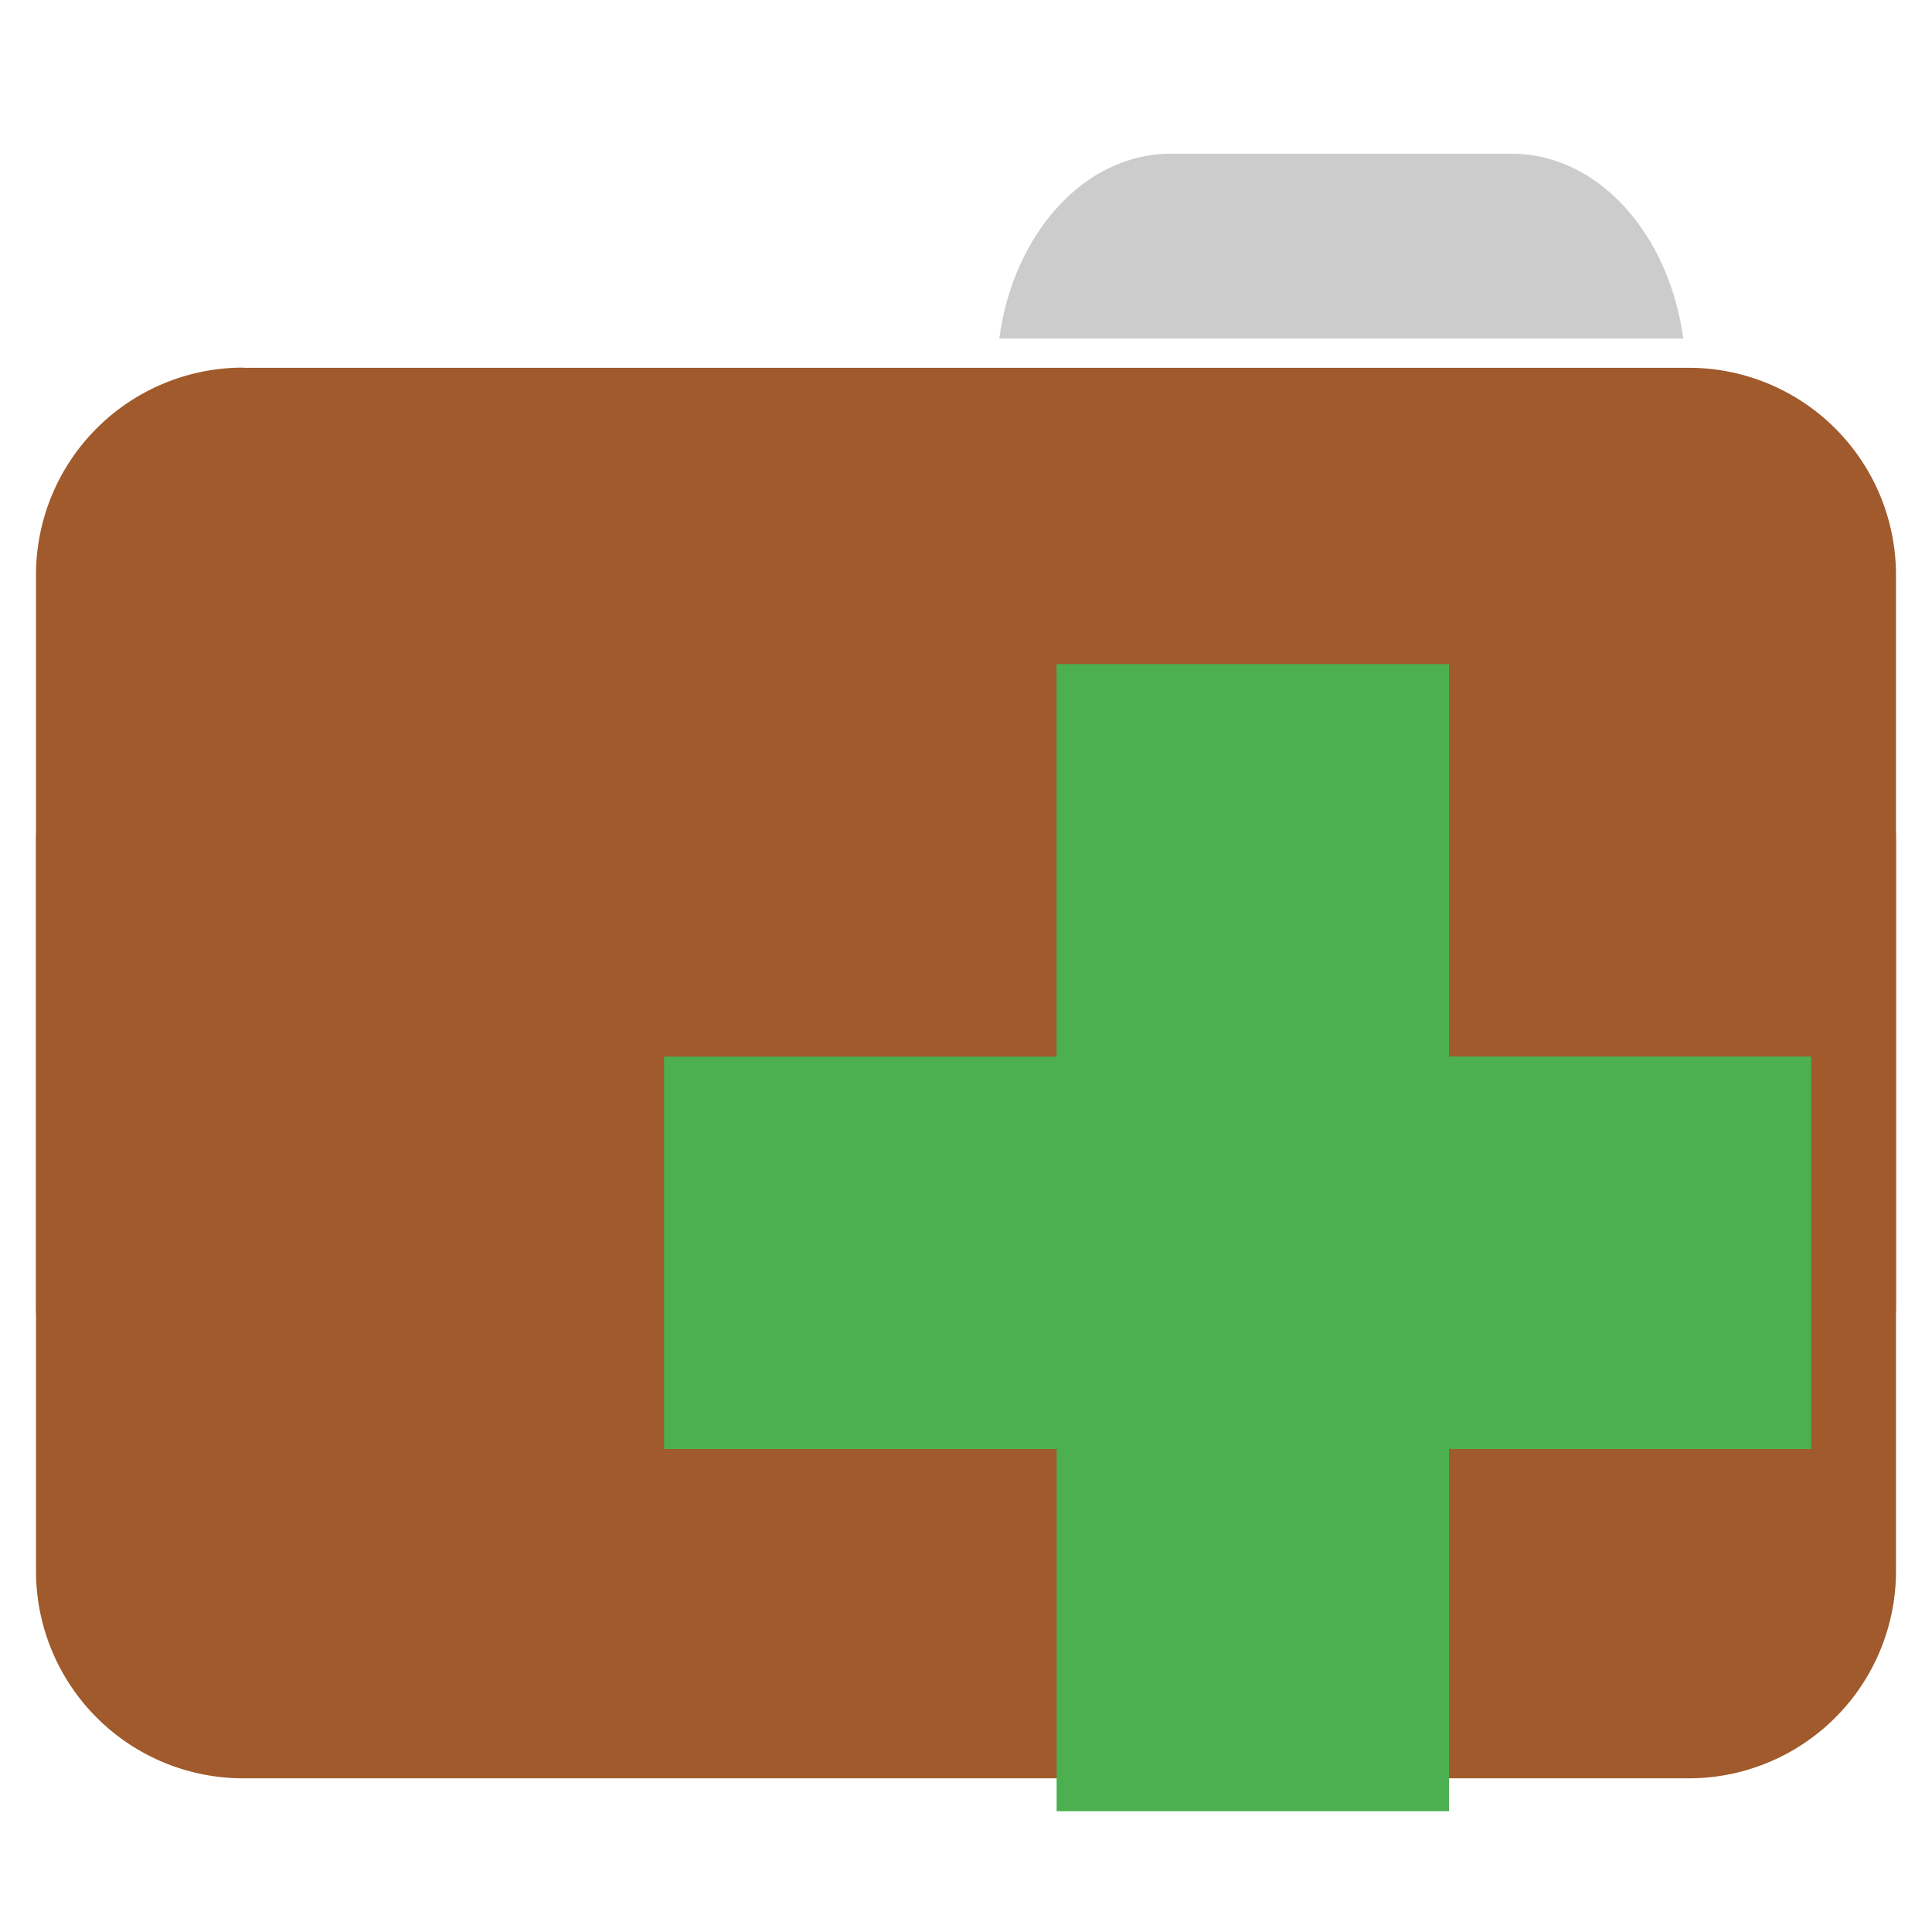 <svg xmlns="http://www.w3.org/2000/svg" width="22" height="22"><path style="stroke:none;fill-rule:nonzero;fill:#ccc;fill-opacity:1" d="M13.332 1.75c-.98 0-1.793.906-1.953 2.105h7.789c-.164-1.199-.973-2.105-1.957-2.105zm0 0"/><path style="stroke:none;fill-rule:nonzero;fill:#a05a2c;fill-opacity:1" d="M2.77 4.188h16.46a2.36 2.36 0 0 1 2.36 2.363v8.293a2.361 2.361 0 0 1-2.36 2.367H2.77a2.361 2.361 0 0 1-2.36-2.367V6.55a2.36 2.36 0 0 1 2.36-2.364zm0 0"/><path style="stroke:none;fill-rule:nonzero;fill:#a05a2c;fill-opacity:1" d="M2.77 7.23h16.46a2.36 2.36 0 0 1 2.36 2.364v8.293a2.36 2.36 0 0 1-2.36 2.363H2.77a2.36 2.36 0 0 1-2.36-2.363V9.594A2.36 2.36 0 0 1 2.77 7.23zm0 0"/><path style="stroke:none;fill-rule:nonzero;fill:#4caf50;fill-opacity:1" d="M20.625 12.031H16.5V7.562h-4.469v4.47H7.562V16.5h4.47v4.125H16.5V16.5h4.125zm0 0"/></svg>